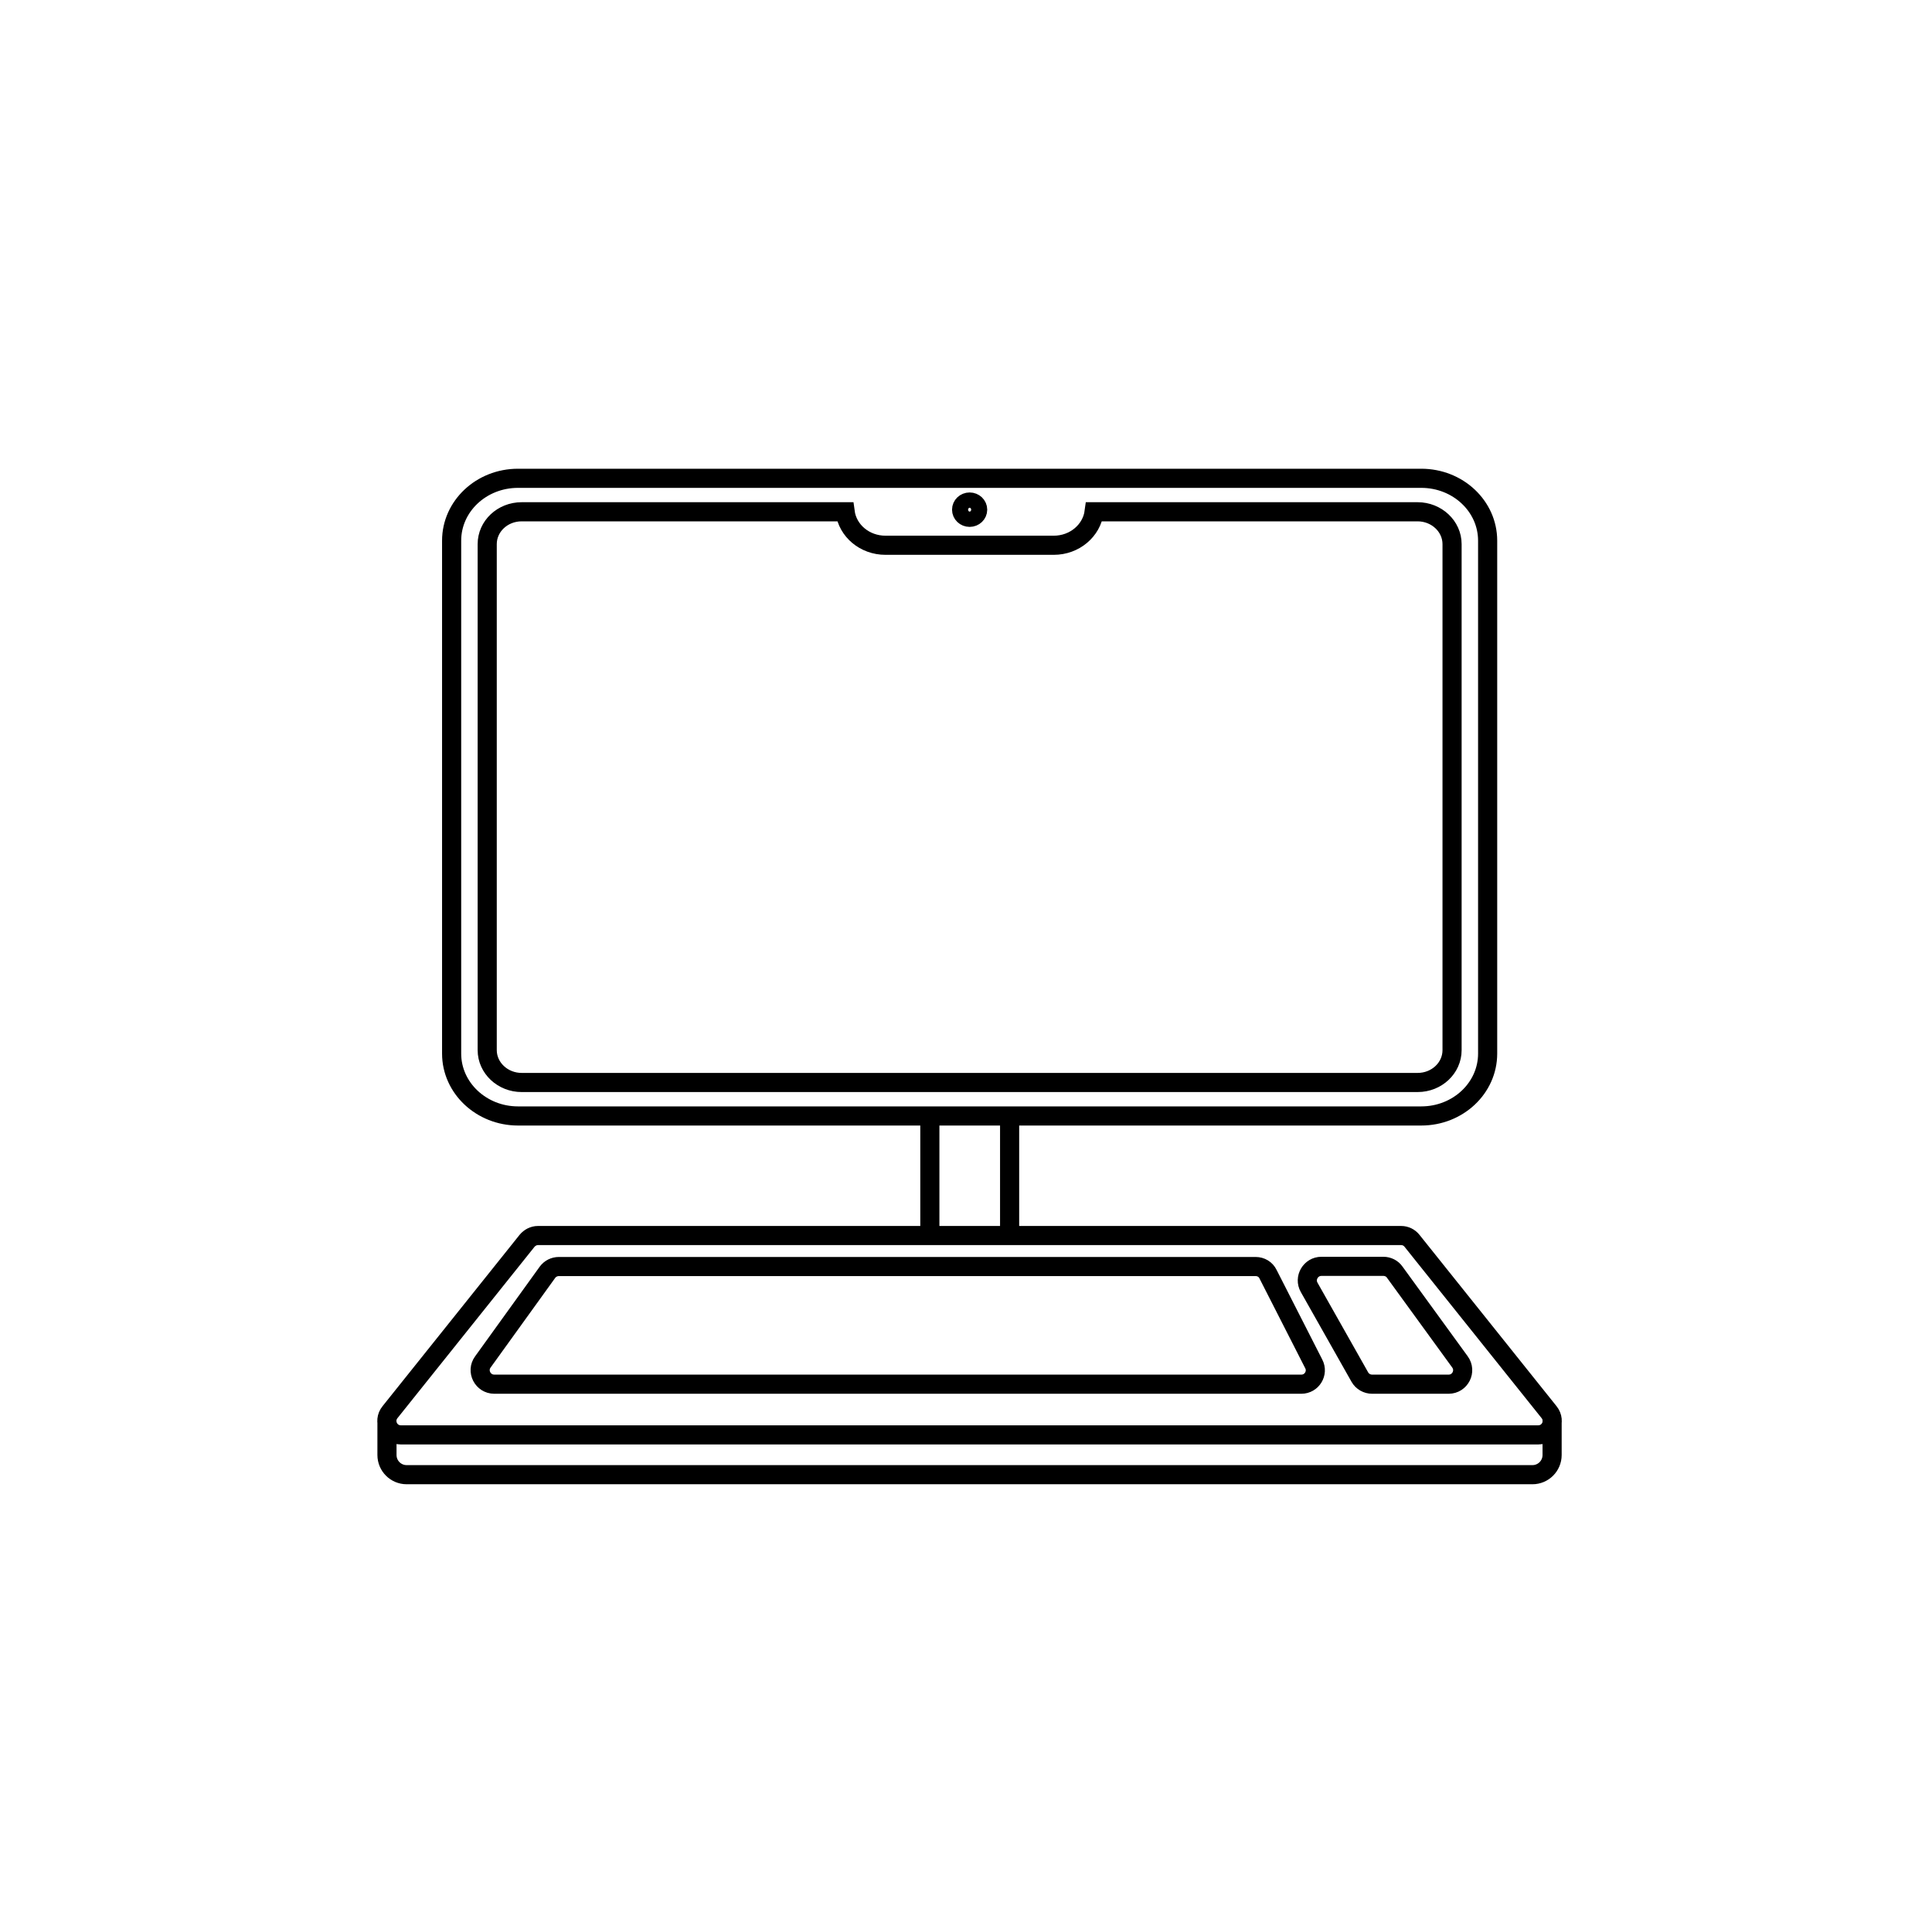 <svg width="101" height="100" viewBox="0 0 101 100" fill="none" xmlns="http://www.w3.org/2000/svg">
<path d="M20.23 74.29V76.05C20.23 76.62 20.69 77.08 21.26 77.08H80.11C80.68 77.08 81.14 76.62 81.14 76.05V74.13M74.3 25H27.08C25.16 25 23.61 26.46 23.61 28.26V55.07C23.61 56.87 25.17 58.33 27.08 58.33H74.3C76.22 58.33 77.77 56.87 77.77 55.07V28.26C77.77 26.46 76.22 25 74.3 25ZM75.91 54.89C75.91 55.82 75.11 56.58 74.11 56.58H27.27C26.28 56.58 25.47 55.82 25.47 54.89V28.44C25.47 27.51 26.27 26.75 27.27 26.75H44.18C44.31 27.74 45.2 28.5 46.29 28.5H55.09C56.18 28.5 57.07 27.73 57.2 26.75H74.11C75.1 26.75 75.91 27.51 75.91 28.44V54.89ZM51.11 26.64C51.11 26.861 50.922 27.04 50.69 27.04C50.458 27.04 50.27 26.861 50.27 26.64C50.27 26.419 50.458 26.24 50.69 26.24C50.922 26.24 51.11 26.419 51.11 26.64ZM80.41 75H20.96C20.34 75 20 74.29 20.39 73.81L27.55 64.86C27.69 64.69 27.9 64.58 28.12 64.58H73.25C73.47 64.58 73.68 64.68 73.82 64.86L80.98 73.81C81.37 74.29 81.03 75 80.41 75ZM68.03 72.35H25.84C25.24 72.35 24.89 71.67 25.24 71.19L28.62 66.5C28.76 66.31 28.98 66.2 29.22 66.2H65.64C65.92 66.2 66.17 66.35 66.29 66.6L68.68 71.29C68.93 71.77 68.58 72.35 68.03 72.35ZM75.73 72.35H71.73C71.47 72.35 71.22 72.21 71.09 71.98L68.44 67.29C68.16 66.8 68.52 66.19 69.08 66.19H72.32C72.55 66.19 72.78 66.3 72.91 66.49L76.32 71.18C76.68 71.67 76.33 72.35 75.73 72.35ZM48.61 58.33H52.78V64.58H48.61V58.33Z" stroke="black" stroke-miterlimit="10"/>
</svg>
